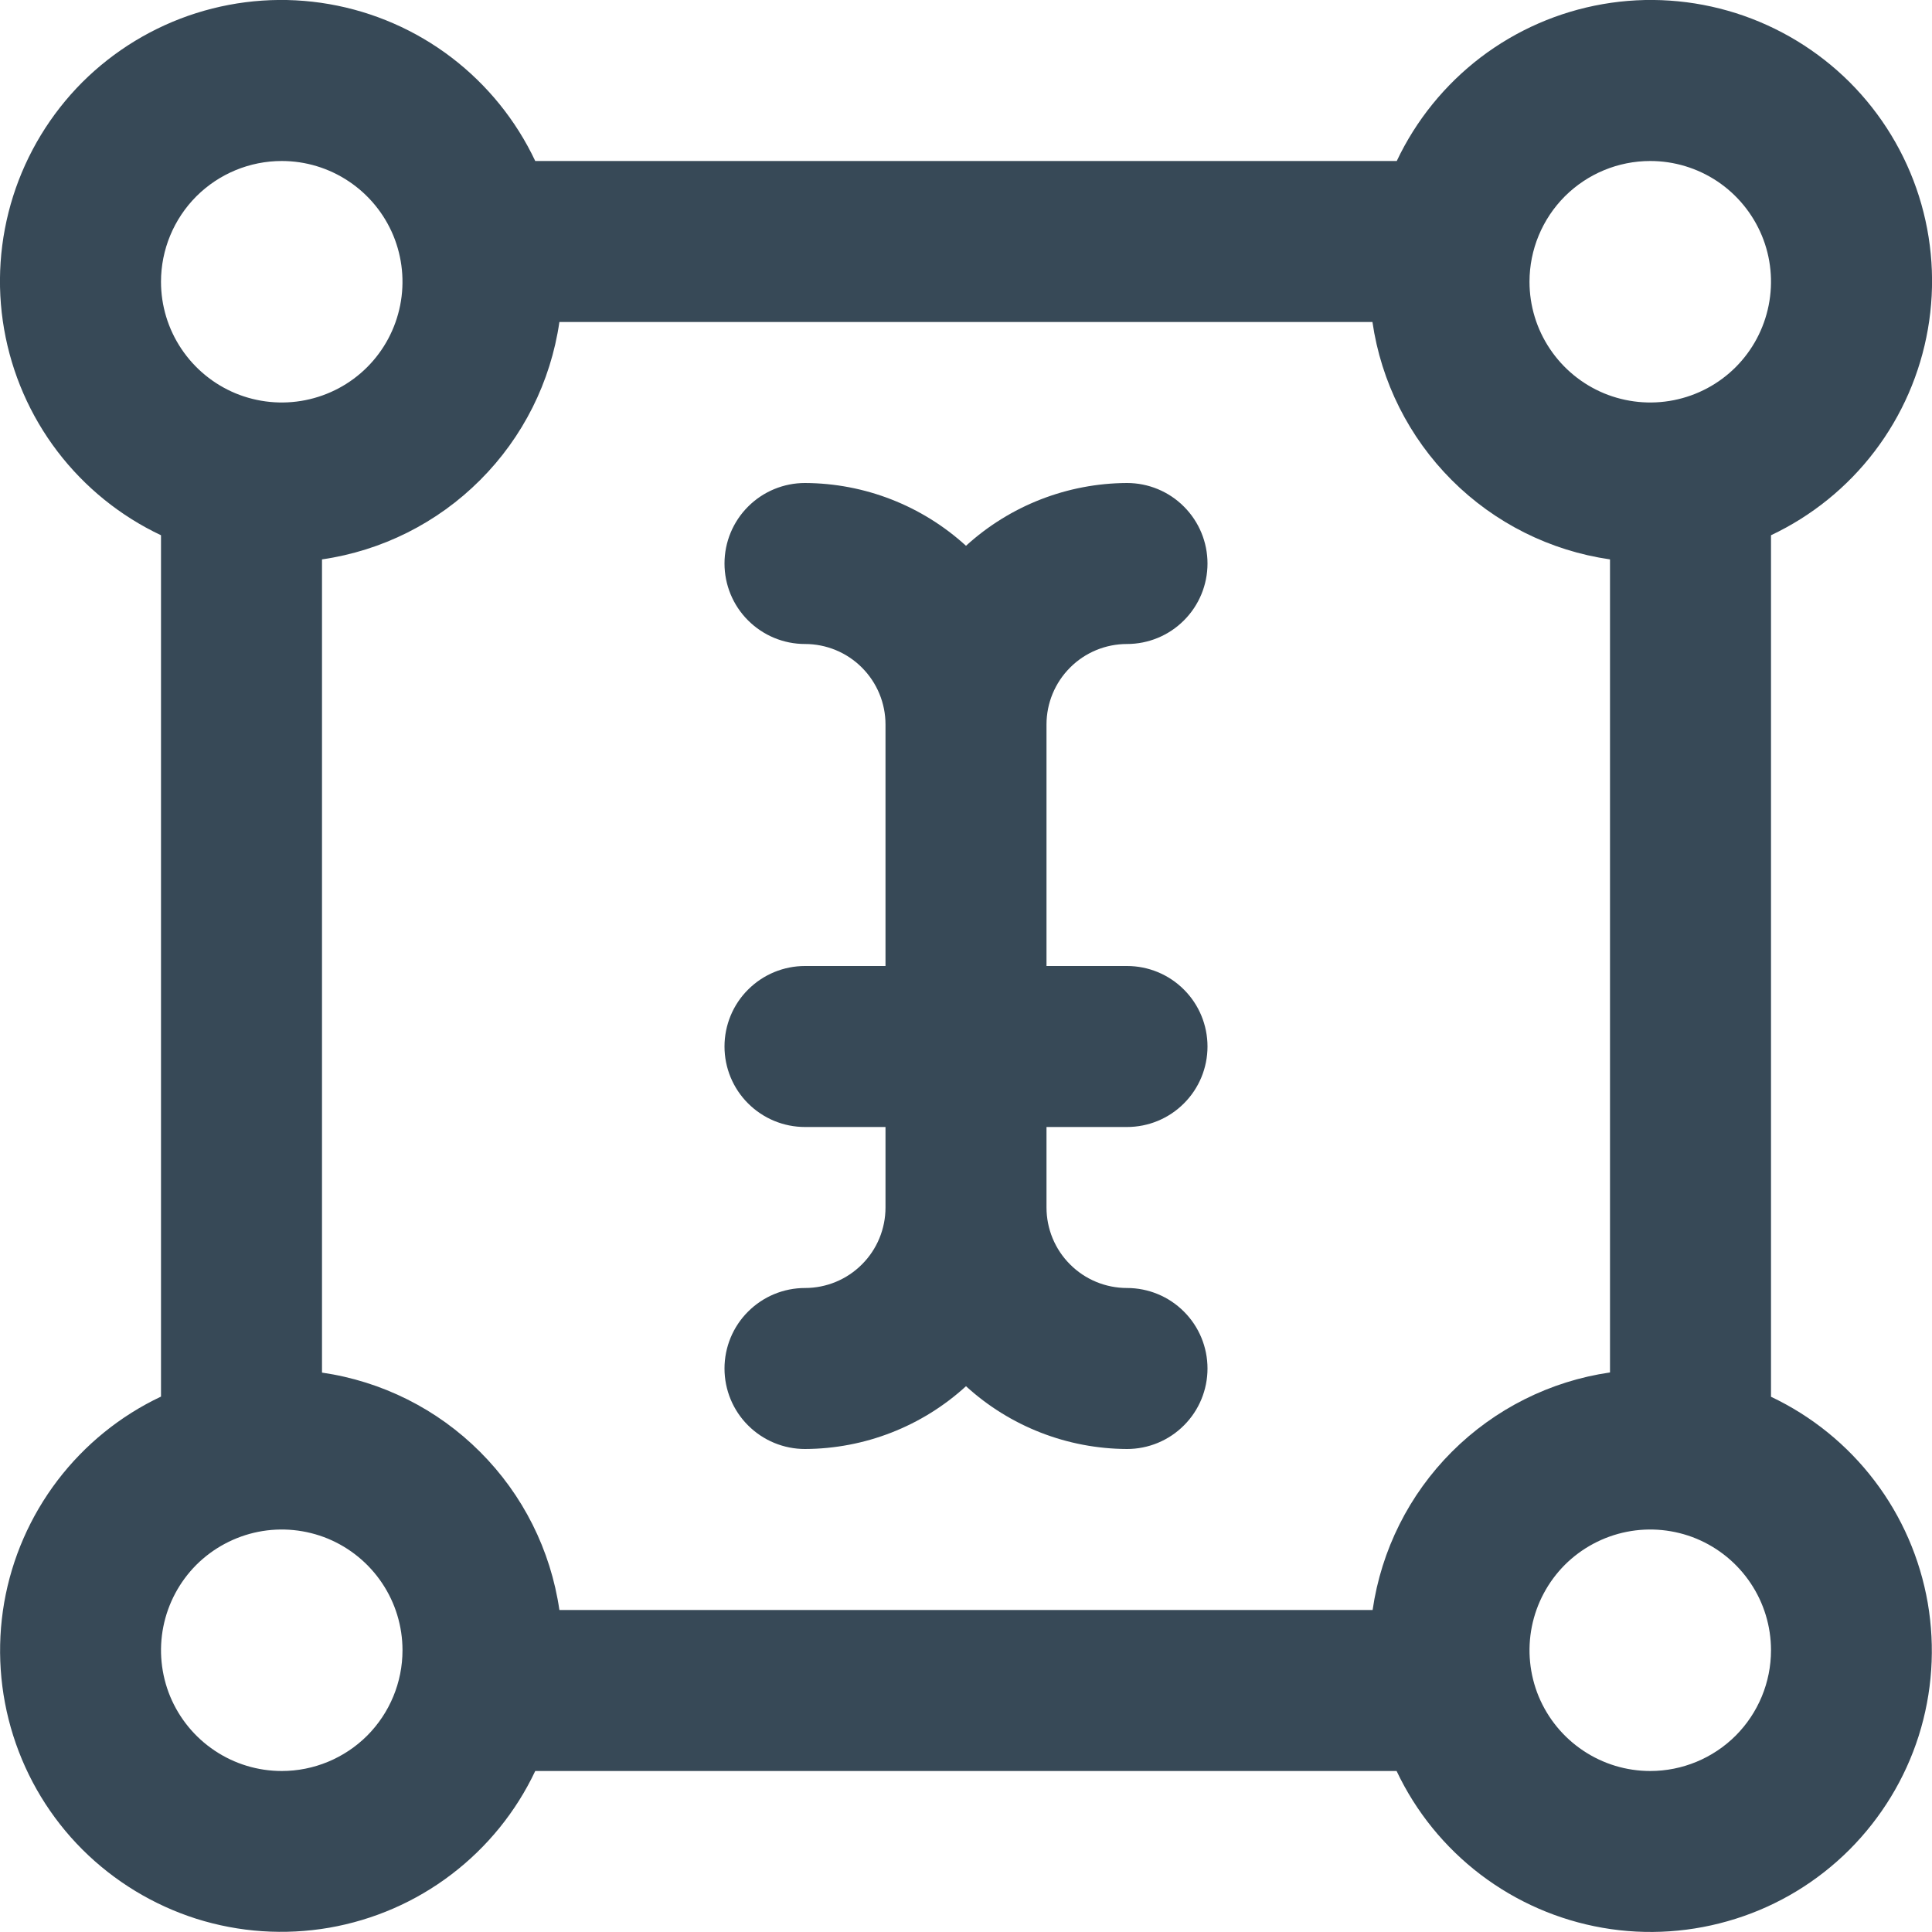 <svg width="24" height="24" viewBox="0 0 24 24" fill="none" xmlns="http://www.w3.org/2000/svg">
<g clip-path="url(#clip0_51_71467)">
<path d="M22 17.351V6.649C22.506 6.41 22.948 6.053 23.287 5.607C23.626 5.162 23.853 4.641 23.949 4.089C24.045 3.538 24.007 2.971 23.838 2.437C23.669 1.904 23.374 1.418 22.978 1.022C22.582 0.627 22.096 0.332 21.563 0.163C21.029 -0.006 20.462 -0.045 19.911 0.051C19.359 0.147 18.839 0.374 18.393 0.713C17.948 1.053 17.59 1.494 17.351 2H6.649C6.41 1.494 6.053 1.053 5.607 0.713C5.162 0.374 4.641 0.147 4.089 0.051C3.538 -0.045 2.971 -0.006 2.437 0.163C1.904 0.332 1.418 0.627 1.022 1.022C0.627 1.418 0.332 1.904 0.163 2.437C-0.006 2.971 -0.045 3.538 0.051 4.089C0.147 4.641 0.374 5.162 0.713 5.607C1.053 6.053 1.494 6.41 2 6.649V17.349C1.494 17.588 1.053 17.946 0.714 18.391C0.375 18.837 0.148 19.357 0.052 19.908C-0.043 20.46 -0.005 21.026 0.164 21.56C0.333 22.094 0.627 22.579 1.023 22.975C1.419 23.37 1.904 23.665 2.437 23.835C2.971 24.004 3.537 24.042 4.089 23.947C4.64 23.851 5.161 23.625 5.606 23.286C6.052 22.947 6.41 22.506 6.649 22H17.349C17.588 22.506 17.946 22.947 18.391 23.286C18.837 23.625 19.357 23.852 19.909 23.948C20.46 24.044 21.026 24.005 21.56 23.836C22.094 23.668 22.579 23.373 22.975 22.977C23.37 22.581 23.666 22.096 23.835 21.563C24.004 21.029 24.042 20.463 23.947 19.911C23.851 19.36 23.625 18.839 23.286 18.394C22.947 17.948 22.506 17.591 22 17.351V17.351ZM17.051 20H6.949C6.841 19.256 6.496 18.567 5.964 18.036C5.433 17.504 4.744 17.159 4 17.051V6.949C4.744 6.841 5.433 6.496 5.964 5.964C6.496 5.433 6.841 4.744 6.949 4H17.049C17.157 4.744 17.503 5.433 18.035 5.965C18.566 6.496 19.256 6.842 20 6.949V17.049C19.256 17.157 18.567 17.503 18.035 18.035C17.504 18.566 17.159 19.256 17.051 20ZM20.5 2C20.797 2 21.087 2.088 21.334 2.253C21.58 2.418 21.772 2.652 21.886 2.926C22 3.2 22.029 3.502 21.971 3.793C21.913 4.084 21.771 4.351 21.561 4.561C21.351 4.771 21.084 4.913 20.793 4.971C20.502 5.029 20.2 4.999 19.926 4.886C19.652 4.772 19.418 4.58 19.253 4.333C19.088 4.087 19 3.797 19 3.5C19 3.102 19.158 2.721 19.439 2.439C19.721 2.158 20.102 2 20.5 2V2ZM3.5 2C3.797 2 4.087 2.088 4.333 2.253C4.58 2.418 4.772 2.652 4.886 2.926C4.999 3.2 5.029 3.502 4.971 3.793C4.913 4.084 4.771 4.351 4.561 4.561C4.351 4.771 4.084 4.913 3.793 4.971C3.502 5.029 3.2 4.999 2.926 4.886C2.652 4.772 2.418 4.58 2.253 4.333C2.088 4.087 2 3.797 2 3.5C2 3.102 2.158 2.721 2.439 2.439C2.721 2.158 3.102 2 3.5 2V2ZM3.5 22C3.203 22 2.913 21.912 2.667 21.747C2.42 21.582 2.228 21.348 2.114 21.074C2.001 20.8 1.971 20.498 2.029 20.207C2.087 19.916 2.23 19.649 2.439 19.439C2.649 19.23 2.917 19.087 3.207 19.029C3.498 18.971 3.8 19.001 4.074 19.114C4.348 19.228 4.582 19.42 4.747 19.667C4.912 19.913 5 20.203 5 20.5C5 20.898 4.842 21.279 4.561 21.561C4.279 21.842 3.898 22 3.5 22ZM20.5 22C20.203 22 19.913 21.912 19.667 21.747C19.42 21.582 19.228 21.348 19.114 21.074C19.001 20.8 18.971 20.498 19.029 20.207C19.087 19.916 19.23 19.649 19.439 19.439C19.649 19.23 19.916 19.087 20.207 19.029C20.498 18.971 20.8 19.001 21.074 19.114C21.348 19.228 21.582 19.42 21.747 19.667C21.912 19.913 22 20.203 22 20.5C22 20.898 21.842 21.279 21.561 21.561C21.279 21.842 20.898 22 20.5 22ZM13 9V12H14C14.265 12 14.52 12.105 14.707 12.293C14.895 12.48 15 12.735 15 13C15 13.265 14.895 13.52 14.707 13.707C14.52 13.895 14.265 14 14 14H13V15C13 15.265 13.105 15.52 13.293 15.707C13.48 15.895 13.735 16 14 16C14.265 16 14.52 16.105 14.707 16.293C14.895 16.48 15 16.735 15 17C15 17.265 14.895 17.52 14.707 17.707C14.52 17.895 14.265 18 14 18C13.26 17.997 12.547 17.72 12 17.22C11.453 17.72 10.741 17.997 10 18C9.735 18 9.481 17.895 9.293 17.707C9.105 17.52 9 17.265 9 17C9 16.735 9.105 16.48 9.293 16.293C9.481 16.105 9.735 16 10 16C10.265 16 10.52 15.895 10.707 15.707C10.895 15.52 11 15.265 11 15V14H10C9.735 14 9.481 13.895 9.293 13.707C9.105 13.52 9 13.265 9 13C9 12.735 9.105 12.48 9.293 12.293C9.481 12.105 9.735 12 10 12H11V9C11 8.735 10.895 8.481 10.707 8.293C10.52 8.105 10.265 8 10 8C9.735 8 9.481 7.895 9.293 7.707C9.105 7.52 9 7.265 9 7C9 6.735 9.105 6.481 9.293 6.293C9.481 6.105 9.735 6 10 6C10.741 6.003 11.453 6.281 12 6.78C12.547 6.281 13.26 6.003 14 6C14.265 6 14.52 6.105 14.707 6.293C14.895 6.481 15 6.735 15 7C15 7.265 14.895 7.52 14.707 7.707C14.52 7.895 14.265 8 14 8C13.735 8 13.48 8.105 13.293 8.293C13.105 8.481 13 8.735 13 9Z" fill="#374957"/>
</g>
<defs>
<clipPath id="clip0_51_71467">
<rect width="24" height="24" fill="white"/>
</clipPath>
</defs>
</svg>

